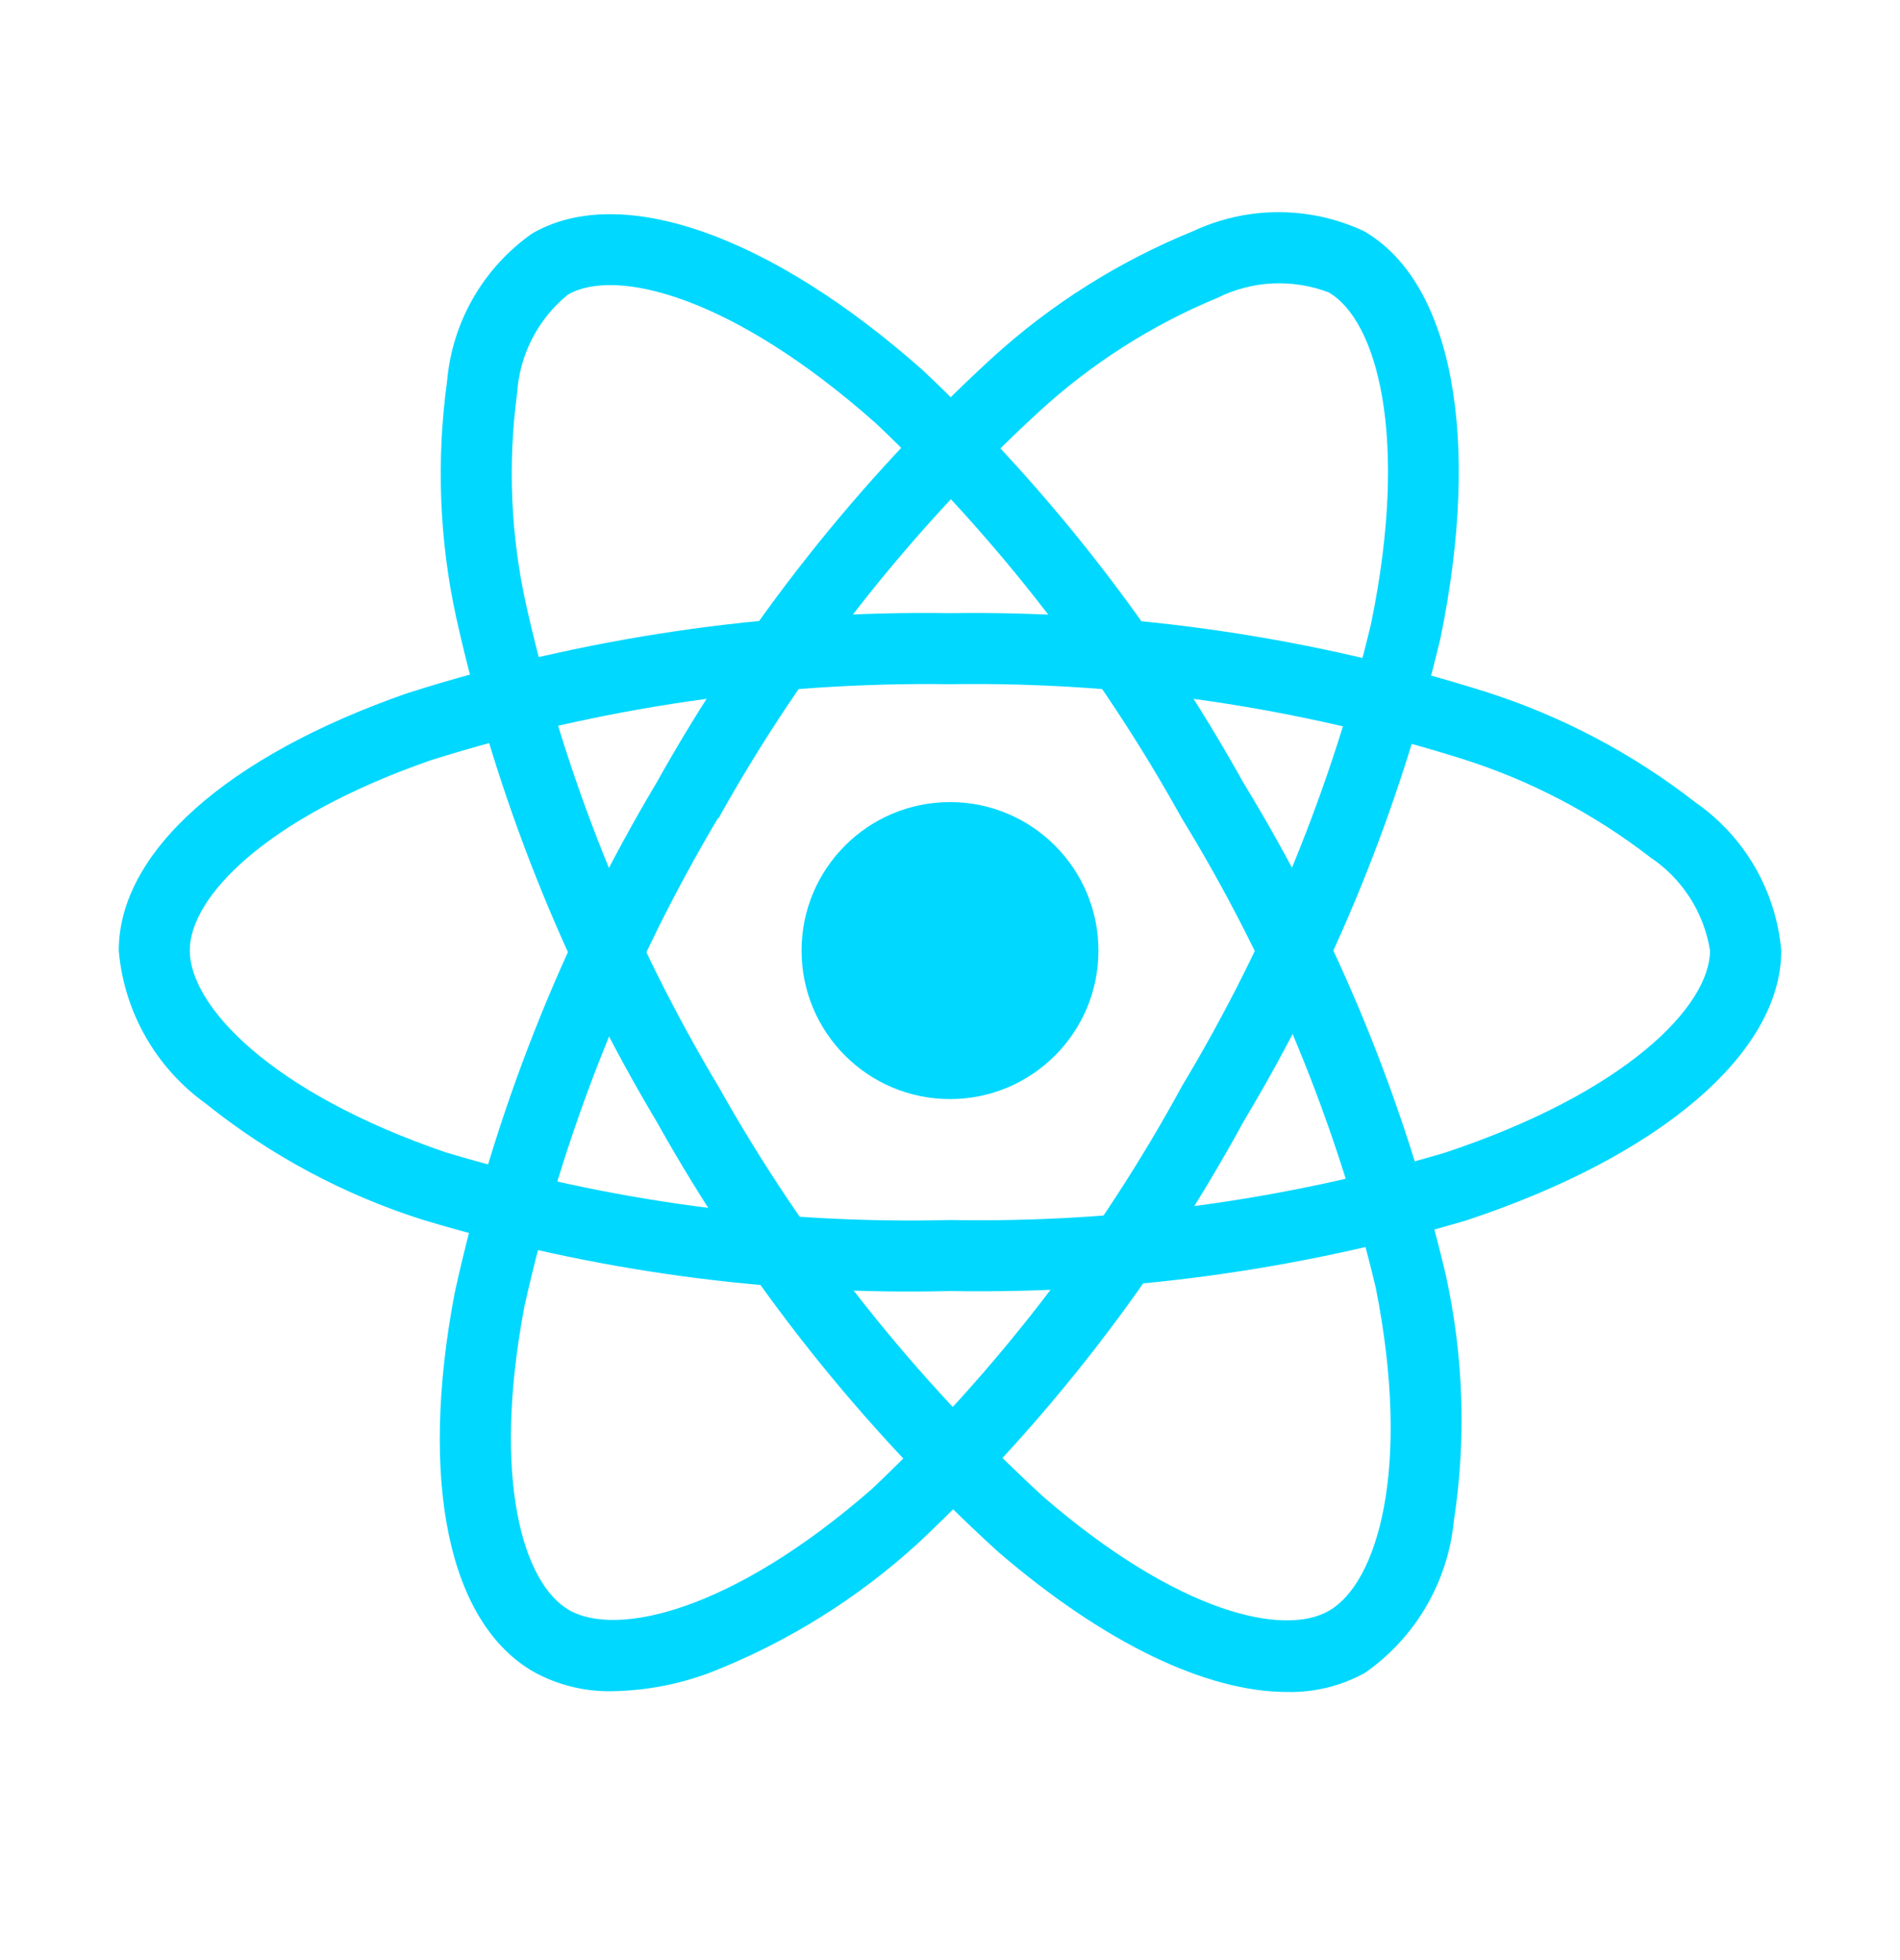 <svg width="32" height="33" viewBox="0 0 32 33" fill="none" xmlns="http://www.w3.org/2000/svg">
<path d="M16 18.504C17.381 18.504 18.5 17.385 18.5 16.004C18.5 14.624 17.381 13.504 16 13.504C14.619 13.504 13.5 14.624 13.5 16.004C13.5 17.385 14.619 18.504 16 18.504Z" fill="#00D8FF"/>
<path d="M16 21.736C12.995 21.809 9.998 21.404 7.12 20.536C5.791 20.115 4.551 19.451 3.463 18.578C3.048 18.28 2.702 17.895 2.45 17.451C2.197 17.007 2.044 16.513 2 16.004C2 14.351 3.816 12.731 6.858 11.671C9.813 10.732 12.9 10.277 16 10.323C19.059 10.28 22.105 10.727 25.022 11.647C26.302 12.055 27.5 12.687 28.56 13.513C28.968 13.797 29.308 14.168 29.557 14.598C29.806 15.029 29.957 15.509 30 16.004C30 17.722 27.97 19.463 24.7 20.545C21.878 21.384 18.944 21.786 16 21.736ZM16 11.519C13.034 11.479 10.081 11.912 7.251 12.801C4.451 13.778 3.196 15.114 3.196 16.001C3.196 16.929 4.545 18.388 7.507 19.401C10.26 20.227 13.127 20.611 16 20.54C18.816 20.59 21.624 20.209 24.325 19.41C27.4 18.391 28.8 16.93 28.8 16.004C28.75 15.686 28.634 15.382 28.46 15.112C28.286 14.841 28.058 14.609 27.79 14.431C26.842 13.698 25.772 13.138 24.629 12.777C21.838 11.901 18.925 11.476 16 11.519Z" fill="#00D8FF"/>
<path d="M10.32 28.473C9.854 28.484 9.393 28.371 8.984 28.145C7.552 27.319 7.056 24.937 7.657 21.772C8.32 18.743 9.468 15.841 11.057 13.179C12.548 10.508 14.456 8.093 16.71 6.025C17.703 5.12 18.849 4.398 20.094 3.892C20.544 3.681 21.036 3.572 21.533 3.572C22.03 3.572 22.522 3.681 22.972 3.892C24.461 4.75 24.954 7.378 24.259 10.751C23.576 13.616 22.458 16.359 20.943 18.884C19.505 21.524 17.656 23.918 15.467 25.977C14.438 26.918 13.243 27.66 11.944 28.166C11.424 28.359 10.875 28.463 10.32 28.473ZM12.093 13.773C10.577 16.323 9.477 19.097 8.833 21.992C8.28 24.907 8.811 26.66 9.583 27.106C10.383 27.569 12.325 27.13 14.683 25.07C16.773 23.097 18.537 20.805 19.91 18.28C21.361 15.866 22.434 13.243 23.091 10.504C23.745 7.329 23.18 5.385 22.378 4.923C22.077 4.808 21.756 4.757 21.435 4.772C21.113 4.787 20.798 4.869 20.51 5.012C19.402 5.47 18.383 6.119 17.5 6.93C15.347 8.911 13.524 11.223 12.1 13.779L12.093 13.773Z" fill="#00D8FF"/>
<path d="M21.677 28.486C20.322 28.486 18.601 27.666 16.809 26.125C14.516 24.038 12.575 21.595 11.062 18.888C9.493 16.263 8.354 13.403 7.688 10.417C7.399 9.104 7.346 7.749 7.53 6.417C7.573 5.923 7.723 5.444 7.971 5.015C8.219 4.585 8.558 4.215 8.964 3.93C10.451 3.069 12.974 3.954 15.549 6.24C17.69 8.262 19.507 10.601 20.939 13.174C22.507 15.739 23.658 18.536 24.349 21.461C24.65 22.823 24.697 24.229 24.486 25.607C24.436 26.116 24.276 26.607 24.019 27.048C23.761 27.489 23.41 27.869 22.992 28.162C22.59 28.385 22.136 28.497 21.677 28.486ZM12.097 18.286C13.548 20.873 15.402 23.212 17.589 25.215C19.838 27.15 21.622 27.566 22.389 27.115C23.189 26.65 23.779 24.752 23.171 21.681C22.505 18.888 21.401 16.218 19.9 13.77C18.534 11.307 16.799 9.068 14.755 7.13C12.331 4.978 10.365 4.497 9.564 4.961C9.314 5.164 9.109 5.417 8.962 5.703C8.815 5.989 8.729 6.302 8.709 6.623C8.55 7.811 8.602 9.018 8.862 10.188C9.502 13.043 10.595 15.778 12.098 18.288L12.097 18.286Z" fill="#00D8FF"/>
</svg>
